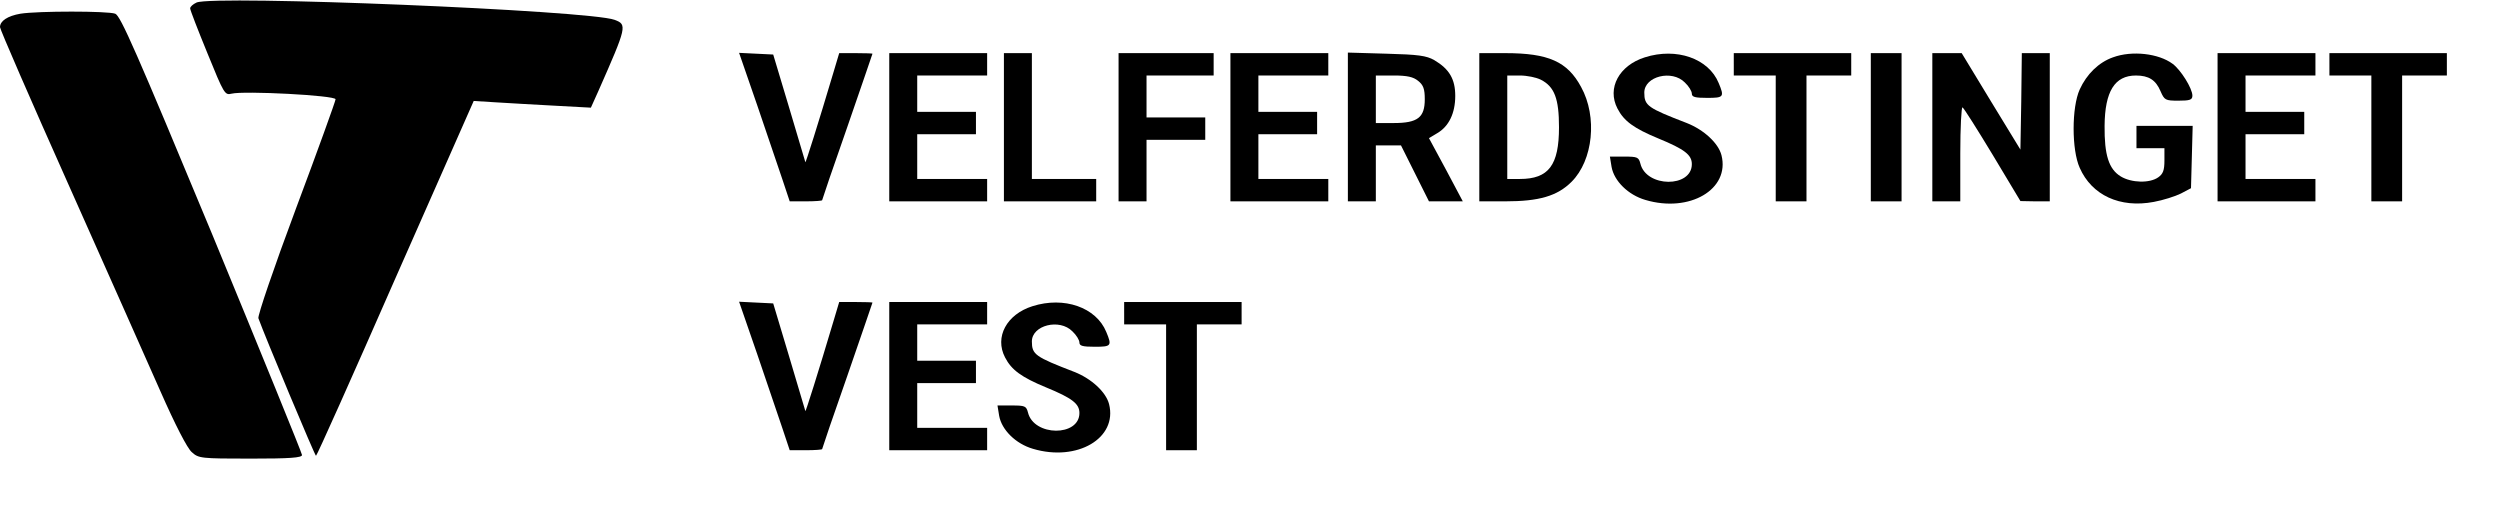 <svg version="1.0" xmlns="http://www.w3.org/2000/svg"
 width="894pt" height="182pt" viewBox="0 0 894 182"
 preserveAspectRatio="xMidYMid meet">

<g transform="translate(0,182) scale(0.1,-0.1)"
stroke="none">
<path d="M703 1811 c-13 -6 -23 -15 -23 -21 0 -6 28 -78 62 -161 59 -145 62
-150 86 -144 44 11 372 -6 372 -20 0 -6 -63 -181 -141 -389 -80 -214 -138
-385 -135 -394 23 -64 202 -492 206 -492 3 0 131 286 284 635 l280 634 80 -5
c45 -3 139 -8 210 -12 l129 -7 27 60 c102 231 103 237 58 254 -90 34 -1432 89
-1495 62z"/>
<path d="M73 1771 c-46 -8 -73 -26 -73 -48 0 -8 110 -261 244 -561 134 -301
283 -635 330 -742 52 -118 96 -204 112 -217 24 -22 32 -23 210 -23 140 0 184
3 184 13 0 6 -145 362 -322 791 -271 652 -327 780 -346 787 -27 10 -276 10
-339 0z"/>
<path d="M2708 1443 c35 -103 76 -223 90 -265 l26 -78 58 0 c32 0 58 2 58 4 0
2 40 120 90 262 49 143 90 260 90 262 0 1 -27 2 -60 2 l-59 0 -20 -67 c-56
-188 -100 -327 -101 -323 -1 3 -27 91 -58 195 l-57 190 -61 3 -61 3 65 -188z"/>
<path d="M3180 1365 l0 -265 175 0 175 0 0 40 0 40 -125 0 -125 0 0 80 0 80
105 0 105 0 0 40 0 40 -105 0 -105 0 0 65 0 65 125 0 125 0 0 40 0 40 -175 0
-175 0 0 -265z"/>
<path d="M3590 1365 l0 -265 165 0 165 0 0 40 0 40 -115 0 -115 0 0 225 0 225
-50 0 -50 0 0 -265z"/>
<path d="M4000 1365 l0 -265 50 0 50 0 0 110 0 110 105 0 105 0 0 40 0 40
-105 0 -105 0 0 75 0 75 120 0 120 0 0 40 0 40 -170 0 -170 0 0 -265z"/>
<path d="M4400 1365 l0 -265 175 0 175 0 0 40 0 40 -125 0 -125 0 0 80 0 80
105 0 105 0 0 40 0 40 -105 0 -105 0 0 65 0 65 125 0 125 0 0 40 0 40 -175 0
-175 0 0 -265z"/>
<path d="M4820 1366 l0 -266 50 0 50 0 0 100 0 100 45 0 45 0 50 -100 50 -100
60 0 61 0 -60 113 -61 113 30 18 c41 24 64 71 64 133 0 60 -21 96 -75 128 -28
16 -57 20 -171 23 l-138 4 0 -266z m251 165 c19 -15 24 -29 24 -66 0 -65 -25
-85 -111 -85 l-64 0 0 85 0 85 64 0 c48 0 70 -5 87 -19z"/>
<path d="M5290 1365 l0 -265 93 0 c121 0 186 19 237 70 77 77 93 232 34 339
-49 91 -117 121 -271 121 l-93 0 0 -265z m220 170 c49 -25 65 -68 65 -170 0
-136 -37 -185 -140 -185 l-45 0 0 185 0 185 45 0 c26 0 59 -7 75 -15z"/>
<path d="M5882 1615 c-92 -29 -136 -110 -98 -183 23 -45 59 -71 146 -107 95
-39 120 -59 120 -92 0 -85 -163 -84 -184 2 -6 23 -11 25 -57 25 l-52 0 6 -37
c9 -50 59 -100 121 -118 158 -47 303 38 272 160 -11 43 -63 91 -124 115 -140
54 -152 62 -152 109 0 58 99 83 145 36 14 -13 25 -31 25 -40 0 -12 12 -15 55
-15 59 0 62 3 41 53 -36 88 -151 128 -264 92z"/>
<path d="M6200 1590 l0 -40 75 0 75 0 0 -225 0 -225 55 0 55 0 0 225 0 225 80
0 80 0 0 40 0 40 -210 0 -210 0 0 -40z"/>
<path d="M6690 1365 l0 -265 55 0 55 0 0 265 0 265 -55 0 -55 0 0 -265z"/>
<path d="M6910 1365 l0 -265 50 0 50 0 0 171 c0 93 4 168 8 165 5 -3 53 -79
108 -170 l99 -165 53 -1 52 0 0 265 0 265 -50 0 -50 0 -2 -172 -3 -173 -105
172 -105 173 -52 0 -53 0 0 -265z"/>
<path d="M7556 1615 c-51 -18 -94 -60 -119 -115 -29 -64 -29 -216 0 -280 43
-98 144 -145 265 -122 33 6 77 20 97 30 l36 19 3 111 3 112 -101 0 -100 0 0
-40 0 -40 50 0 50 0 0 -44 c0 -35 -5 -48 -22 -60 -31 -22 -96 -20 -134 3 -43
26 -59 77 -58 181 1 123 36 180 112 180 46 0 71 -16 88 -56 14 -32 17 -34 64
-34 41 0 50 3 50 18 0 26 -42 93 -71 114 -50 37 -145 48 -213 23z"/>
<path d="M7930 1365 l0 -265 175 0 175 0 0 40 0 40 -125 0 -125 0 0 80 0 80
105 0 105 0 0 40 0 40 -105 0 -105 0 0 65 0 65 125 0 125 0 0 40 0 40 -175 0
-175 0 0 -265z"/>
<path d="M8330 1590 l0 -40 75 0 75 0 0 -225 0 -225 55 0 55 0 0 225 0 225 80
0 80 0 0 40 0 40 -210 0 -210 0 0 -40z"/>
<path d="M2708 553 c35 -103 76 -223 90 -265 l26 -78 58 0 c32 0 58 2 58 4 0
2 40 120 90 262 49 143 90 260 90 262 0 1 -27 2 -60 2 l-59 0 -20 -67 c-56
-188 -100 -327 -101 -323 -1 3 -27 91 -58 195 l-57 190 -61 3 -61 3 65 -188z"/>
<path d="M3180 475 l0 -265 175 0 175 0 0 40 0 40 -125 0 -125 0 0 80 0 80
105 0 105 0 0 40 0 40 -105 0 -105 0 0 65 0 65 125 0 125 0 0 40 0 40 -175 0
-175 0 0 -265z"/>
<path d="M3692 725 c-92 -29 -136 -110 -98 -183 23 -45 59 -71 146 -107 95
-39 120 -59 120 -92 0 -85 -163 -84 -184 2 -6 23 -11 25 -57 25 l-52 0 6 -37
c9 -50 59 -100 121 -118 158 -47 303 38 272 160 -11 43 -63 91 -124 115 -140
54 -152 62 -152 109 0 58 99 83 145 36 14 -13 25 -31 25 -40 0 -12 12 -15 55
-15 59 0 62 3 41 53 -36 88 -151 128 -264 92z"/>
<path d="M4020 700 l0 -40 75 0 75 0 0 -225 0 -225 55 0 55 0 0 225 0 225 80
0 80 0 0 40 0 40 -210 0 -210 0 0 -40z"/>
</g>
</svg>

